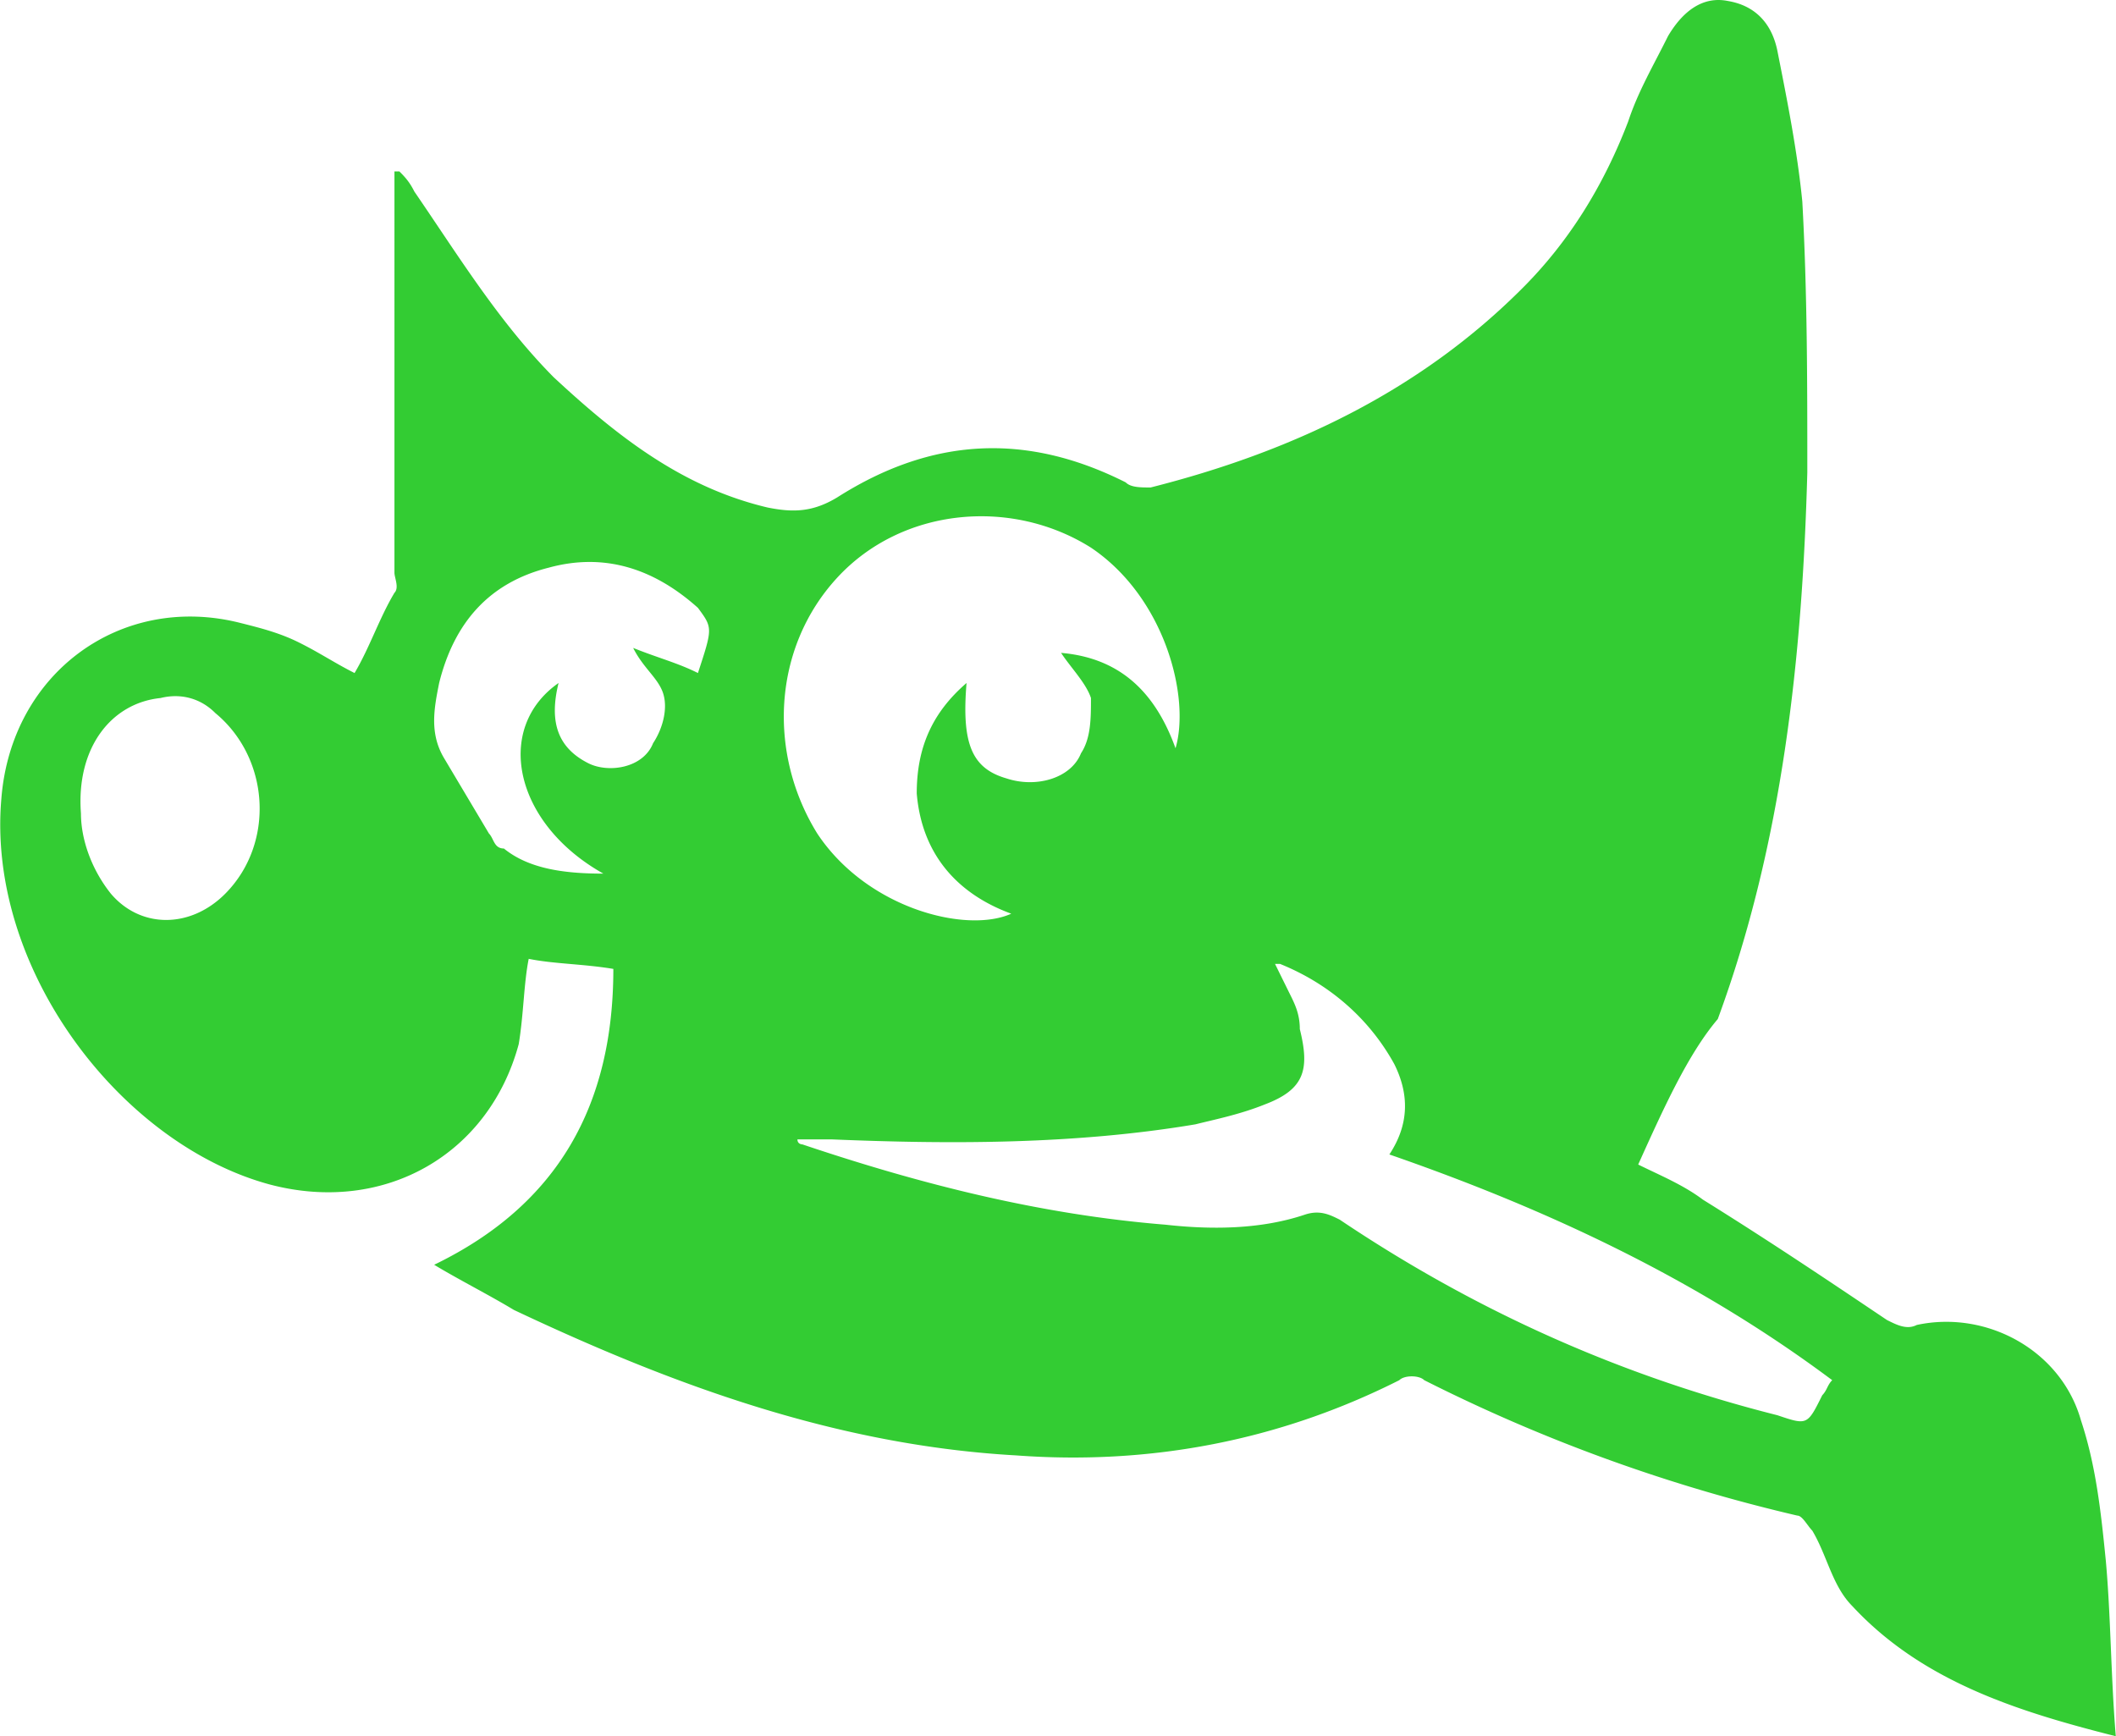 <svg height="64" width="78" xmlns="http://www.w3.org/2000/svg"><path d="M60.387 42.926c.734.367 1.648.738 2.383 1.293 2.382 1.48 4.585 2.957 6.785 4.437.367.184.734.371 1.101.184 2.567-.555 5.317.926 6.051 3.512.55 1.664.734 3.328.918 5.18.184 2.03.184 4.25.367 6.468-3.668-.926-7.152-2.035-9.719-4.805-.734-.742-.918-1.851-1.468-2.773-.184-.188-.368-.555-.551-.555A61.383 61.383 0 0 1 52.5 50.875c-.184-.188-.734-.188-.918 0-4.398 2.219-9.168 3.14-14.121 2.773-6.602-.37-12.652-2.59-18.52-5.363-.918-.555-2.02-1.11-2.937-1.664 4.586-2.219 6.605-5.914 6.605-10.906-1.101-.184-2.203-.184-3.12-.371-.184.926-.184 2.035-.368 3.144-1.098 4.067-4.95 6.285-9.168 5.176C4.453 42.184-.5 35.714.051 29.43c.367-4.621 4.402-7.578 8.8-6.47.735.185 1.47.368 2.204.74.734.366 1.28.738 2.015 1.109.551-.926.918-2.036 1.47-2.957.183-.188 0-.555 0-.743V6.32h.183c.183.184.367.371.55.739 1.649 2.406 3.118 4.808 5.133 6.843 2.383 2.215 4.77 4.067 7.887 4.805.918.184 1.648.184 2.566-.371 3.485-2.219 6.97-2.402 10.637-.555.184.188.55.188.918.188 5.133-1.297 9.902-3.512 13.754-7.395 1.652-1.664 2.934-3.699 3.852-6.101.367-1.11.917-2.035 1.468-3.145.547-.922 1.282-1.476 2.2-1.293 1.101.184 1.648.926 1.832 1.848.367 1.851.734 3.699.917 5.547.184 3.328.184 6.656.184 9.984-.184 6.84-.918 13.68-3.3 20.149-1.102 1.296-2.016 3.328-2.934 5.363zm-9.172-.371c.734-1.11.734-2.22.183-3.328-.914-1.664-2.382-2.957-4.214-3.696H47l.547 1.11c.183.367.367.738.367 1.293.367 1.48.184 2.218-1.281 2.773-.918.371-1.836.555-2.57.738-4.399.739-8.985.739-13.387.555h-1.281c0 .184.183.184.183.184 4.399 1.48 8.8 2.59 13.387 2.96 1.648.184 3.484.184 5.133-.37.55-.184.918 0 1.285.183 4.953 3.328 10.27 5.73 16.137 7.211 1.101.371 1.101.371 1.652-.738.183-.188.183-.371.367-.555-4.953-3.7-10.453-6.285-16.324-8.32zm-15.586-17.38c-.184 2.22.184 3.145 1.465 3.516 1.101.368 2.386 0 2.754-.925.367-.555.367-1.293.367-2.036-.184-.554-.735-1.109-1.102-1.664 2.2.188 3.485 1.48 4.219 3.516.547-1.852-.367-5.547-3.117-7.395-2.938-1.851-6.973-1.48-9.356 1.11-2.382 2.586-2.566 6.469-.734 9.426 1.836 2.773 5.504 3.699 7.152 2.957-2.015-.739-3.3-2.215-3.484-4.434 0-1.664.55-2.96 1.836-4.07zm-13.387 7.028c-3.3-1.848-4.035-5.363-1.652-7.027-.367 1.48 0 2.406 1.101 2.96.735.368 2.016.184 2.383-.741.367-.555.551-1.293.367-1.848s-.734-.926-1.101-1.664c.918.37 1.652.555 2.387.926.546-1.664.546-1.664 0-2.403-1.653-1.48-3.485-2.035-5.504-1.48-2.2.554-3.485 2.035-4.035 4.25-.184.926-.368 1.851.183 2.773l1.652 2.774c.184.187.184.554.551.554.914.743 2.2.926 3.668.926zM2.984 29.984c0 .926.368 2.036 1.102 2.957 1.098 1.293 2.934 1.293 4.219 0 1.832-1.847 1.648-4.992-.367-6.656-.551-.555-1.286-.738-2.02-.555-1.832.188-3.117 1.852-2.934 4.254zm0 0" fill="#3c3"/></svg>